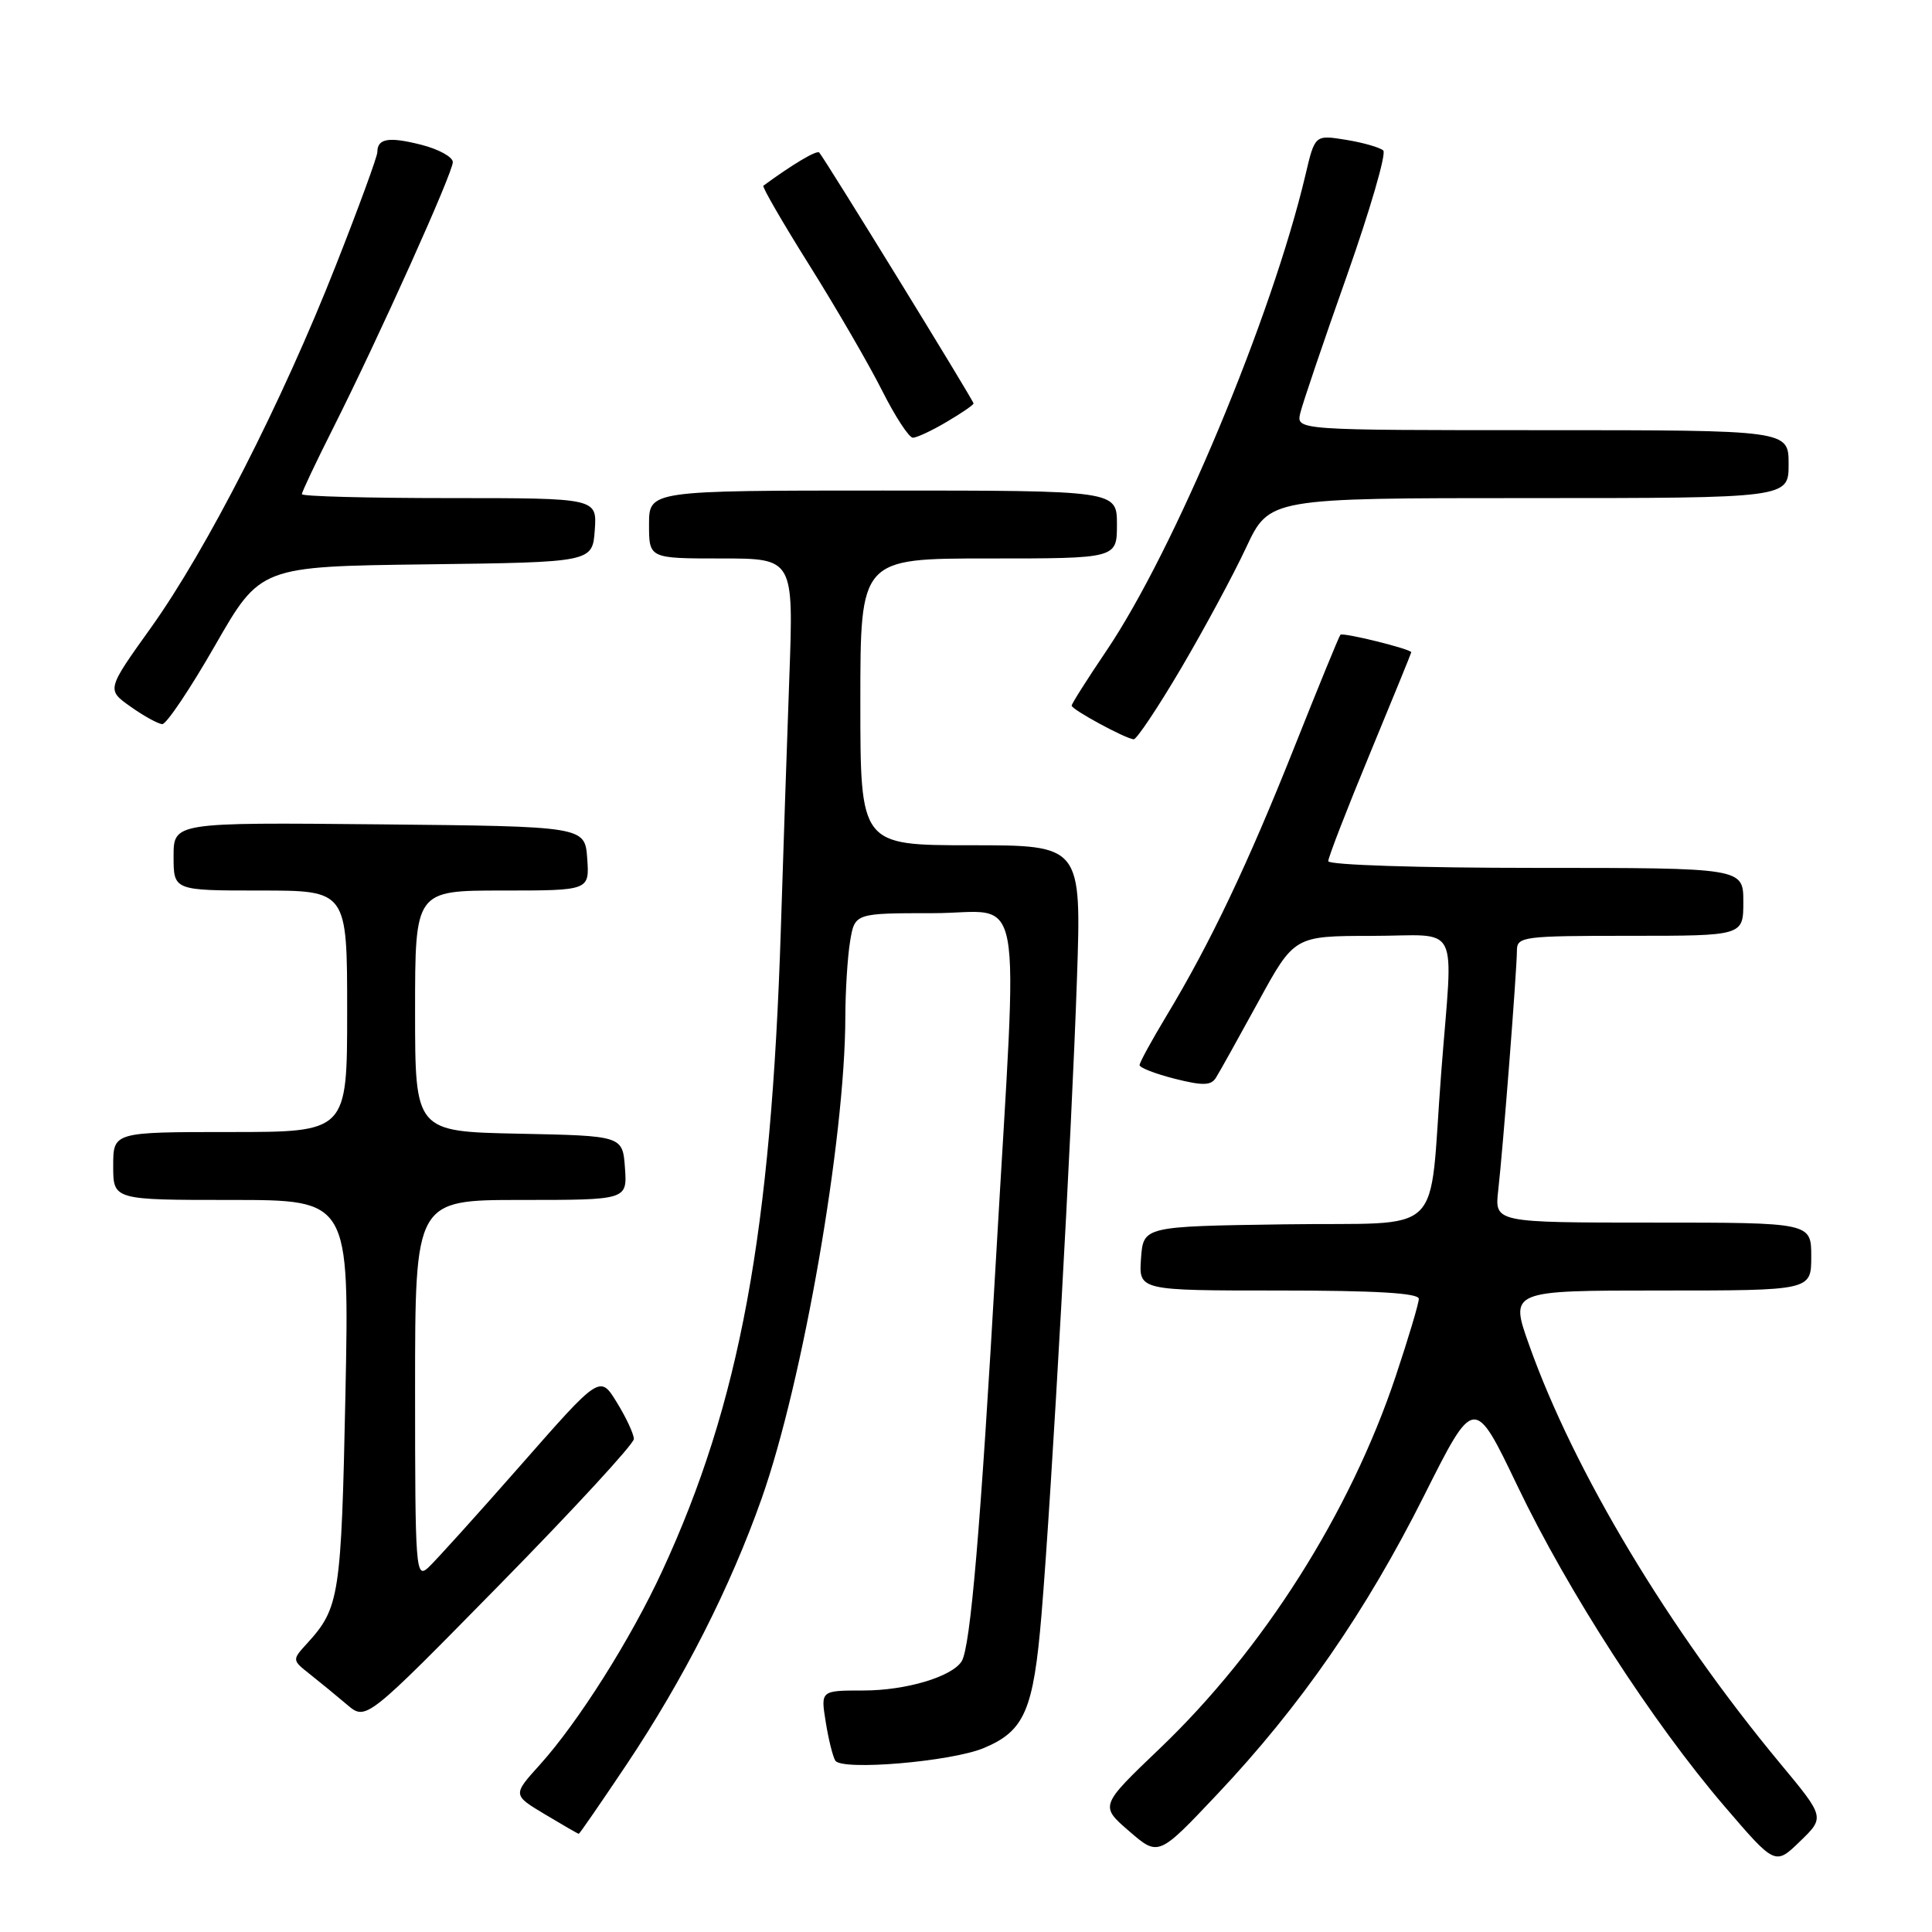 <?xml version="1.0" encoding="UTF-8" standalone="no"?>
<!DOCTYPE svg PUBLIC "-//W3C//DTD SVG 1.1//EN" "http://www.w3.org/Graphics/SVG/1.1/DTD/svg11.dtd" >
<svg xmlns="http://www.w3.org/2000/svg" xmlns:xlink="http://www.w3.org/1999/xlink" version="1.1" viewBox="0 0 256 256">
 <g >
 <path fill="currentColor"
d=" M 235.87 233.65 C 221.12 215.88 208.60 195.03 202.63 178.25 C 200.04 171.00 200.04 171.00 220.02 171.00 C 240.00 171.00 240.00 171.00 240.00 166.50 C 240.00 162.00 240.00 162.00 219.02 162.00 C 198.04 162.00 198.04 162.00 198.52 157.75 C 199.15 152.26 201.00 128.48 201.00 125.95 C 201.00 124.10 201.81 124.00 216.00 124.00 C 231.00 124.00 231.00 124.00 231.00 119.50 C 231.00 115.00 231.00 115.00 203.50 115.00 C 187.99 115.00 176.00 114.61 176.00 114.11 C 176.00 113.61 178.47 107.23 181.50 99.91 C 184.53 92.59 187.00 86.53 187.00 86.43 C 187.00 86.01 177.91 83.76 177.61 84.11 C 177.42 84.33 174.68 91.03 171.51 99.00 C 165.36 114.47 160.37 124.97 154.59 134.56 C 152.62 137.83 151.00 140.78 151.00 141.13 C 151.00 141.48 153.10 142.29 155.66 142.94 C 159.39 143.88 160.48 143.85 161.12 142.80 C 161.57 142.09 164.09 137.57 166.72 132.76 C 171.50 124.02 171.50 124.02 181.75 124.01 C 193.72 124.00 192.54 121.68 190.97 142.11 C 189.25 164.47 191.89 161.91 170.21 162.23 C 151.50 162.50 151.50 162.50 151.19 166.75 C 150.89 171.00 150.89 171.00 169.44 171.00 C 182.30 171.00 188.00 171.34 188.00 172.10 C 188.00 172.71 186.62 177.32 184.94 182.35 C 178.90 200.43 167.39 218.59 153.66 231.70 C 145.73 239.28 145.73 239.28 149.62 242.64 C 153.50 246.00 153.50 246.00 161.29 237.75 C 172.31 226.08 180.96 213.59 188.68 198.22 C 195.34 184.94 195.34 184.94 201.08 196.92 C 207.77 210.89 218.97 228.22 228.50 239.34 C 235.22 247.18 235.22 247.18 238.51 243.99 C 241.81 240.80 241.81 240.80 235.87 233.65 Z  M 83.03 233.80 C 90.60 222.47 96.77 210.33 100.93 198.54 C 106.40 183.04 111.98 150.92 112.01 134.79 C 112.02 131.33 112.30 126.81 112.64 124.75 C 113.26 121.00 113.26 121.00 123.63 121.00 C 135.91 121.00 134.91 115.56 131.99 166.50 C 129.93 202.58 128.59 218.23 127.43 220.12 C 126.15 222.18 120.05 224.00 114.40 224.00 C 108.74 224.00 108.74 224.00 109.41 228.15 C 109.77 230.44 110.35 232.75 110.68 233.29 C 111.53 234.66 126.05 233.43 130.37 231.62 C 135.77 229.36 136.95 226.62 138.01 213.88 C 139.38 197.36 142.00 150.34 142.70 129.75 C 143.30 112.00 143.30 112.00 128.65 112.00 C 114.00 112.00 114.00 112.00 114.00 93.00 C 114.00 74.00 114.00 74.00 131.00 74.00 C 148.00 74.00 148.00 74.00 148.00 69.50 C 148.00 65.00 148.00 65.00 117.00 65.00 C 86.00 65.00 86.00 65.00 86.00 69.50 C 86.00 74.00 86.00 74.00 95.58 74.00 C 105.16 74.00 105.16 74.00 104.59 89.75 C 104.28 98.41 103.77 113.38 103.47 123.00 C 102.19 163.38 98.04 185.91 87.75 208.16 C 83.59 217.17 76.62 228.20 71.54 233.83 C 67.92 237.84 67.92 237.84 72.21 240.41 C 74.57 241.82 76.58 242.99 76.69 242.99 C 76.79 243.00 79.64 238.86 83.03 233.80 Z  M 83.99 190.67 C 83.99 190.03 82.98 187.85 81.74 185.84 C 79.50 182.18 79.50 182.18 69.00 194.14 C 63.22 200.72 57.71 206.82 56.75 207.71 C 55.09 209.23 55.00 208.06 55.00 184.15 C 55.00 159.00 55.00 159.00 69.06 159.00 C 83.11 159.00 83.11 159.00 82.81 154.75 C 82.50 150.50 82.50 150.50 68.75 150.22 C 55.00 149.94 55.00 149.94 55.00 133.97 C 55.00 118.00 55.00 118.00 66.56 118.00 C 78.11 118.00 78.11 118.00 77.81 113.75 C 77.50 109.50 77.50 109.50 50.25 109.23 C 23.00 108.97 23.00 108.97 23.00 113.48 C 23.00 118.00 23.00 118.00 34.50 118.00 C 46.00 118.00 46.00 118.00 46.00 134.00 C 46.00 150.00 46.00 150.00 30.50 150.00 C 15.00 150.00 15.00 150.00 15.00 154.50 C 15.00 159.00 15.00 159.00 30.65 159.00 C 46.29 159.00 46.29 159.00 45.77 184.84 C 45.22 211.48 44.98 213.05 40.72 217.73 C 38.68 219.96 38.68 219.96 41.09 221.86 C 42.42 222.91 44.62 224.72 46.00 225.89 C 48.50 228.01 48.50 228.01 66.25 209.93 C 76.01 199.99 84.00 191.32 83.99 190.67 Z  M 156.50 88.55 C 159.56 83.35 163.44 76.15 165.12 72.55 C 168.19 66.00 168.19 66.00 202.59 66.00 C 237.00 66.00 237.00 66.00 237.00 61.50 C 237.00 57.00 237.00 57.00 204.38 57.00 C 171.77 57.00 171.77 57.00 172.29 54.75 C 172.58 53.51 175.35 45.34 178.45 36.59 C 181.54 27.83 183.72 20.34 183.29 19.94 C 182.85 19.54 180.64 18.90 178.37 18.53 C 174.23 17.86 174.23 17.86 172.98 23.18 C 168.53 42.03 155.59 72.95 146.58 86.27 C 144.06 90.00 142.00 93.25 142.00 93.50 C 142.00 94.02 149.14 97.89 150.22 97.96 C 150.61 97.98 153.44 93.75 156.50 88.55 Z  M 28.50 85.52 C 34.50 75.06 34.50 75.06 56.50 74.78 C 78.50 74.50 78.50 74.50 78.81 70.25 C 79.11 66.00 79.11 66.00 59.56 66.00 C 48.80 66.00 40.00 65.77 40.00 65.48 C 40.00 65.19 41.86 61.25 44.14 56.73 C 50.24 44.60 60.00 22.91 60.00 21.48 C 60.00 20.80 58.11 19.76 55.81 19.18 C 51.50 18.09 50.00 18.34 50.00 20.16 C 50.00 20.74 47.53 27.49 44.50 35.17 C 37.38 53.27 27.40 72.81 20.01 83.16 C 14.12 91.39 14.12 91.39 17.31 93.64 C 19.07 94.89 20.95 95.92 21.50 95.95 C 22.05 95.97 25.20 91.28 28.50 85.52 Z  M 125.44 55.90 C 127.40 54.75 129.00 53.65 129.00 53.46 C 129.00 53.06 109.18 20.85 108.55 20.21 C 108.21 19.87 105.02 21.77 101.15 24.61 C 100.96 24.75 103.71 29.51 107.27 35.18 C 110.83 40.86 115.15 48.31 116.88 51.75 C 118.61 55.19 120.45 58.00 120.96 58.00 C 121.47 58.00 123.49 57.06 125.44 55.90 Z "/>
</g>
</svg>